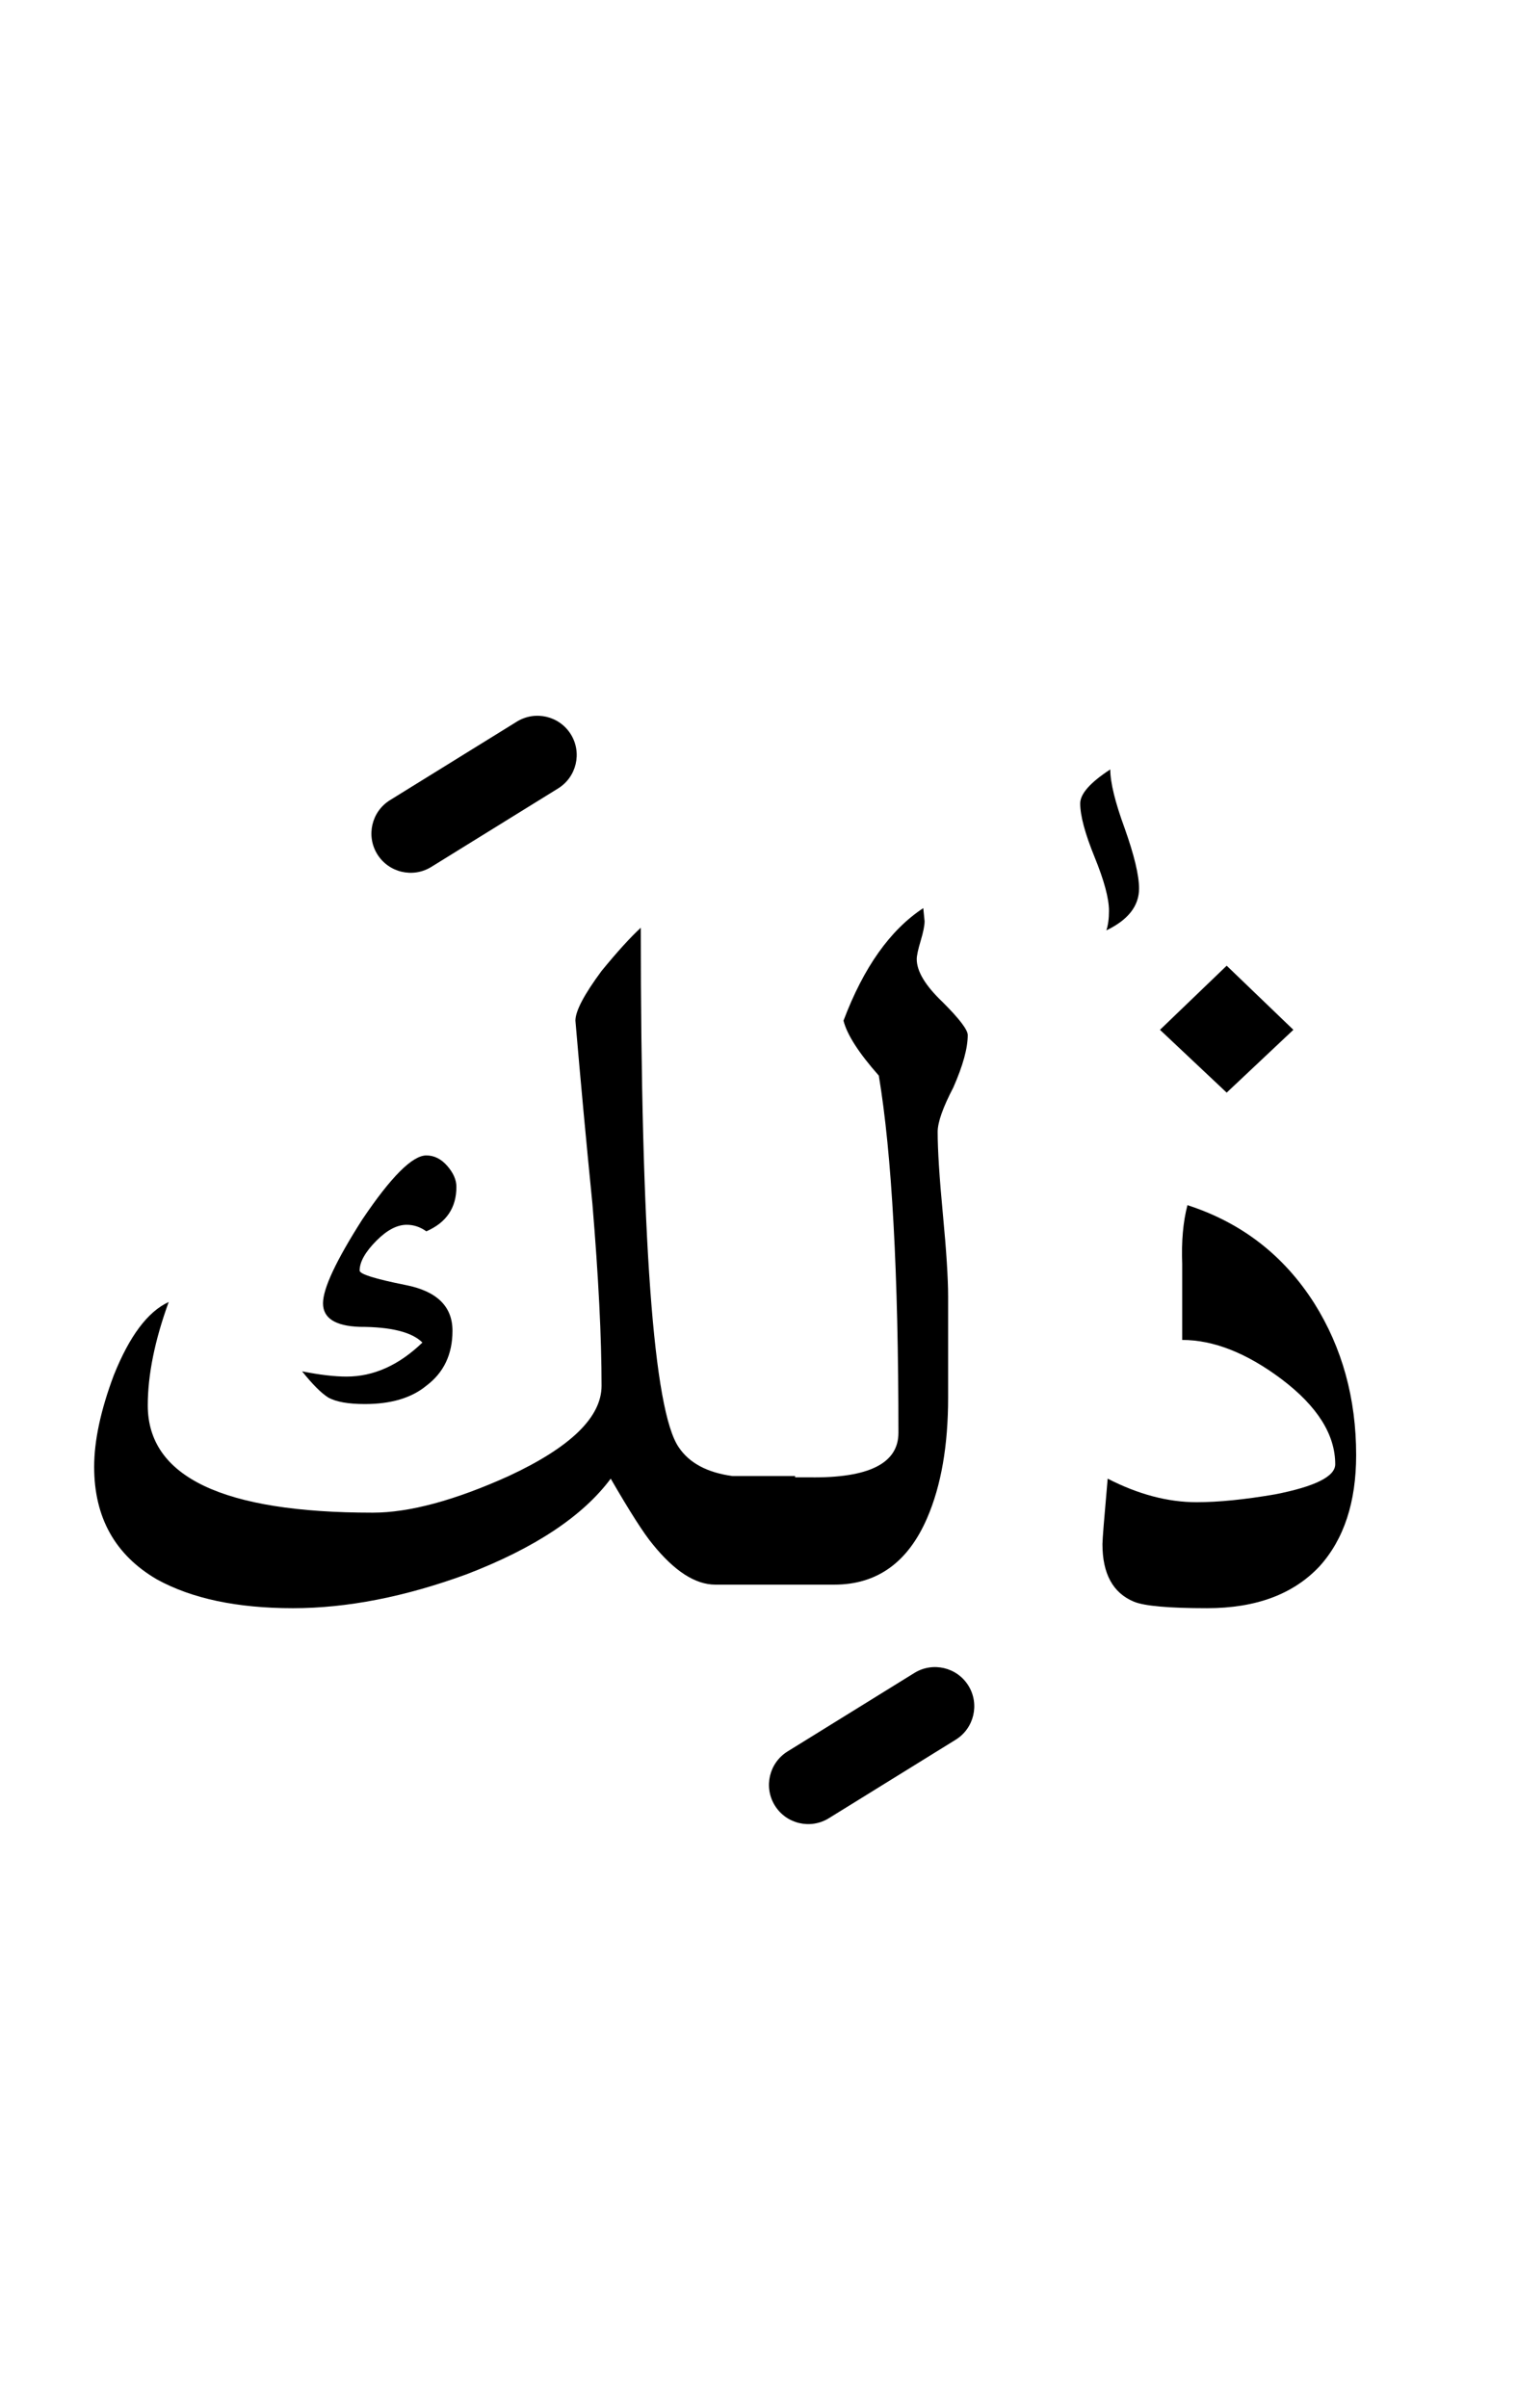 <?xml version="1.0" encoding="UTF-8" standalone="no"?><!DOCTYPE svg PUBLIC "-//W3C//DTD SVG 1.1//EN" "http://www.w3.org/Graphics/SVG/1.1/DTD/svg11.dtd"><svg width="100%" height="100%" viewBox="0 0 58 92" version="1.1" xmlns="http://www.w3.org/2000/svg" xmlns:xlink="http://www.w3.org/1999/xlink" xml:space="preserve" xmlns:serif="http://www.serif.com/" style="fill-rule:evenodd;clip-rule:evenodd;stroke-linejoin:round;stroke-miterlimit:2;"><g><path d="M45.2,48.3l0,2.9c1.2,-0 2.467,0.5 3.8,1.5c1.367,1.033 2.05,2.117 2.05,3.25c-0,0.467 -0.767,0.85 -2.3,1.15c-1.167,0.2 -2.167,0.3 -3,0.3c-1.1,-0 -2.233,-0.3 -3.4,-0.9c-0.133,1.5 -0.2,2.333 -0.2,2.5c-0,1.133 0.4,1.867 1.2,2.2c0.4,0.167 1.333,0.25 2.8,0.25c1.867,0 3.3,-0.533 4.3,-1.6c0.933,-1.033 1.4,-2.45 1.4,-4.25c0,-2.167 -0.533,-4.1 -1.6,-5.8c-1.167,-1.833 -2.783,-3.083 -4.85,-3.75c-0.167,0.633 -0.233,1.383 -0.2,2.25Z"/><path d="M35.35,35.2c0,0.167 -0.05,0.417 -0.15,0.75c-0.1,0.333 -0.15,0.567 -0.15,0.7c-0,0.467 0.333,1.017 1,1.65c0.633,0.633 0.95,1.05 0.95,1.25c-0,0.5 -0.183,1.167 -0.55,2c-0.4,0.767 -0.6,1.333 -0.6,1.7c0,0.7 0.067,1.75 0.2,3.15c0.133,1.4 0.2,2.45 0.2,3.15l-0,3.85c-0,1.833 -0.267,3.367 -0.8,4.6c-0.733,1.7 -1.917,2.55 -3.55,2.55l-4.55,-0c-0.767,-0 -1.567,-0.517 -2.4,-1.55c-0.333,-0.4 -0.867,-1.233 -1.6,-2.5c-1.067,1.433 -2.9,2.65 -5.5,3.65c-2.367,0.867 -4.583,1.3 -6.65,1.3c-2.133,0 -3.867,-0.367 -5.2,-1.1c-1.6,-0.933 -2.4,-2.367 -2.4,-4.3c0,-1 0.25,-2.167 0.75,-3.5c0.6,-1.5 1.3,-2.433 2.1,-2.8c-0.533,1.467 -0.8,2.783 -0.8,3.95c-0,2.733 2.867,4.1 8.6,4.1c1.4,-0 3.133,-0.467 5.2,-1.4c2.367,-1.1 3.55,-2.25 3.55,-3.45c-0,-1.833 -0.117,-4.15 -0.35,-6.95c-0.233,-2.333 -0.45,-4.667 -0.65,-7c-0,-0.367 0.333,-1 1,-1.9c0.6,-0.733 1.1,-1.283 1.5,-1.65c-0,11.833 0.483,18.45 1.45,19.85c0.4,0.6 1.083,0.967 2.05,1.1l2.4,-0l-0,0.05l0.55,-0c2.267,0.033 3.4,-0.533 3.4,-1.7c0,-6.1 -0.25,-10.65 -0.75,-13.65c-0.767,-0.867 -1.217,-1.567 -1.35,-2.1c0.767,-2.033 1.783,-3.467 3.05,-4.3l0.05,0.5Z"/><path d="M17.45,45.35c0,-0.267 -0.117,-0.533 -0.35,-0.8c-0.233,-0.267 -0.5,-0.4 -0.8,-0.4c-0.533,-0 -1.35,0.817 -2.45,2.45c-1,1.567 -1.5,2.633 -1.5,3.2c0,0.567 0.467,0.867 1.4,0.9c1.2,-0 2,0.2 2.4,0.6c-0.9,0.867 -1.867,1.3 -2.9,1.3c-0.467,0 -1.033,-0.067 -1.7,-0.2c0.4,0.5 0.733,0.833 1,1c0.3,0.167 0.767,0.25 1.4,0.25c1,-0 1.783,-0.233 2.35,-0.7c0.667,-0.5 1,-1.2 1,-2.1c-0,-0.933 -0.6,-1.517 -1.8,-1.75c-1.167,-0.233 -1.75,-0.417 -1.75,-0.55c0,-0.333 0.217,-0.717 0.65,-1.15c0.4,-0.4 0.783,-0.6 1.15,-0.6c0.267,0 0.517,0.083 0.75,0.25c0.767,-0.333 1.15,-0.9 1.15,-1.7Z"/><path d="M46.9,36.9l-2.55,2.45l2.55,2.4l2.55,-2.4l-2.55,-2.45Z"/><path d="M42.3,35.55c0.833,-0.4 1.25,-0.933 1.25,-1.6c-0,-0.5 -0.183,-1.267 -0.55,-2.3c-0.367,-1 -0.55,-1.75 -0.55,-2.25c-0.767,0.5 -1.15,0.933 -1.15,1.3c-0,0.467 0.183,1.15 0.55,2.05c0.367,0.9 0.55,1.583 0.55,2.05c-0,0.3 -0.033,0.55 -0.1,0.75Z"/><path d="M34.961,63.924l-4.85,3c-0.704,0.436 -0.922,1.361 -0.487,2.065c0.436,0.704 1.361,0.922 2.065,0.487l4.85,-3c0.704,-0.436 0.922,-1.361 0.487,-2.065c-0.436,-0.704 -1.361,-0.922 -2.065,-0.487Z"/><path d="M19.761,27.574l-4.85,3c-0.704,0.436 -0.922,1.361 -0.487,2.065c0.436,0.704 1.361,0.922 2.065,0.487l4.85,-3c0.704,-0.436 0.922,-1.361 0.487,-2.065c-0.436,-0.704 -1.361,-0.922 -2.065,-0.487Z"/></g></svg>